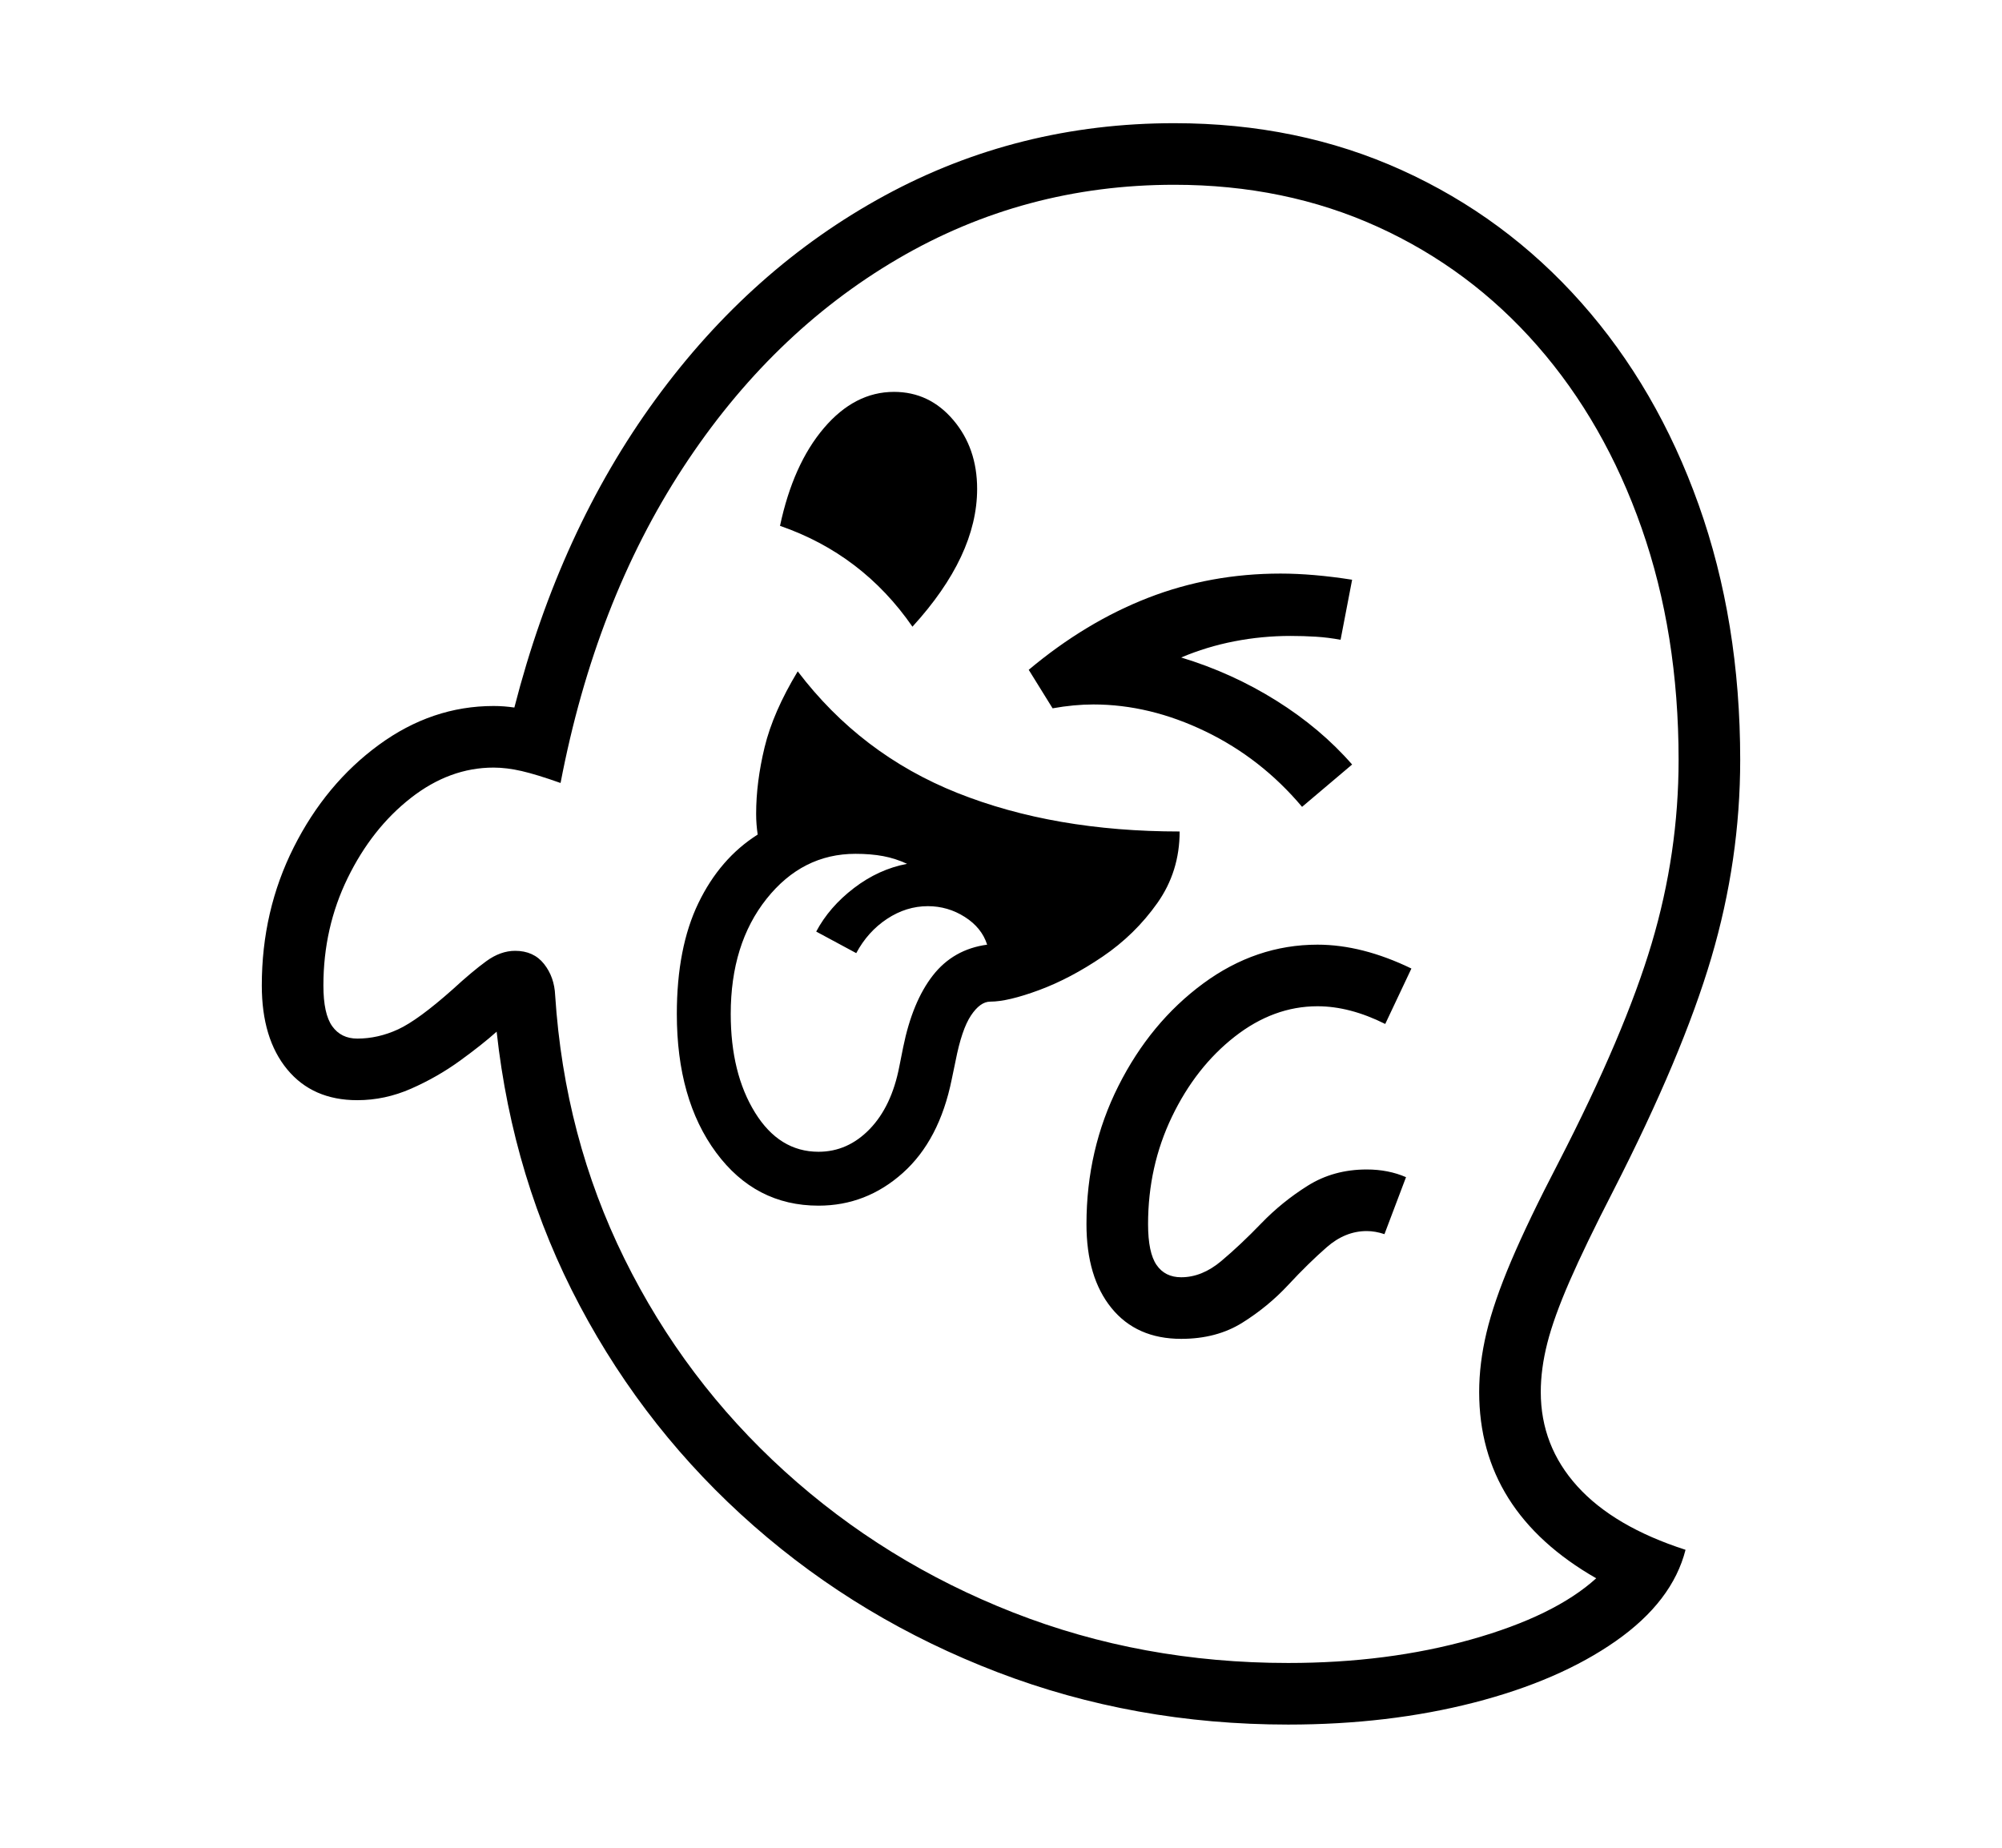 <svg xmlns="http://www.w3.org/2000/svg"
    viewBox="0 0 2600 2400">
  <!--
Copyright 2013 Google LLC
Noto is a trademark of Google Inc.
This Font Software is licensed under the SIL Open Font License, Version 1.1. This Font Software is distributed on an "AS IS" BASIS, WITHOUT WARRANTIES OR CONDITIONS OF ANY KIND, either express or implied. See the SIL Open Font License for the specific language, permissions and limitations governing your use of this Font Software.
http://scripts.sil.org/OFL
  -->
<path d="M1673 2240L1673 2240Q1473 2240 1295.5 2172 1118 2104 979 1982 840 1860 753 1696 666 1532 645 1340L645 1340Q626 1357 597 1378 568 1399 534 1414 500 1429 464 1429L464 1429Q406 1429 373 1389 340 1349 340 1280L340 1280Q340 1183 381.5 1100.5 423 1018 492 967.5 561 917 641 917L641 917Q648 917 654.5 917.5 661 918 668 919L668 919Q727 689 851.5 518.5 976 348 1149 254 1322 160 1525 160L1525 160Q1686 160 1820.5 221 1955 282 2053.5 393 2152 504 2206 655.5 2260 807 2260 987L2260 987Q2260 1117 2222.5 1244 2185 1371 2095 1547L2095 1547Q2059 1617 2038.5 1664 2018 1711 2009.5 1744.5 2001 1778 2001 1808L2001 1808Q2001 1878 2048.5 1930.5 2096 1983 2189 2013L2189 2013Q2172 2080 2098.5 2131.5 2025 2183 1914 2211.5 1803 2240 1673 2240ZM1063 1496L1063 1496Q1101 1496 1129.5 1466.5 1158 1437 1168 1385L1168 1385 1173 1360Q1185 1301 1211.5 1267 1238 1233 1282 1227L1282 1227Q1275 1205 1253 1191 1231 1177 1205 1177L1205 1177Q1177 1177 1152 1193.5 1127 1210 1112 1238L1112 1238 1060 1210Q1077 1178 1109 1153.5 1141 1129 1178 1122L1178 1122Q1163 1115 1147 1112 1131 1109 1111 1109L1111 1109Q1042 1109 995.5 1167.5 949 1226 949 1317L949 1317Q949 1394 980.5 1445 1012 1496 1063 1496ZM1063 1566L1063 1566Q981 1566 930 1497 879 1428 879 1317L879 1317Q879 1231 907 1173 935 1115 984 1084L984 1084Q983 1077 982.5 1070.5 982 1064 982 1057L982 1057Q982 1016 993 970.5 1004 925 1036 872L1036 872Q1118 980 1243.5 1030 1369 1080 1532 1080L1532 1080Q1532 1132 1503 1173 1474 1214 1432 1242.5 1390 1271 1349.5 1286 1309 1301 1286 1301L1286 1301Q1273 1301 1261 1319 1249 1337 1241 1378L1241 1378 1236 1402Q1220 1481 1172.5 1523.5 1125 1566 1063 1566ZM1673 2160L1673 2160Q1802 2160 1910.5 2129.5 2019 2099 2073 2050L2073 2050Q1921 1963 1921 1808L1921 1808Q1921 1771 1930.5 1731 1940 1691 1962.5 1638 1985 1585 2024 1510L2024 1510Q2110 1343 2145 1225.5 2180 1108 2180 987L2180 987Q2180 823 2132 686 2084 549 1996.5 449 1909 349 1789 294.5 1669 240 1525 240L1525 240Q1330 240 1165.5 336.5 1001 433 887 607.5 773 782 728 1017L728 1017Q697 1006 677.5 1001.5 658 997 641 997L641 997Q584 997 533.5 1036.5 483 1076 451.5 1140.5 420 1205 420 1280L420 1280Q420 1317 431.5 1333 443 1349 464 1349L464 1349Q491 1349 517 1337 543 1325 588 1285L588 1285Q613 1262 631.5 1248.5 650 1235 669 1235L669 1235Q693 1235 706.5 1252 720 1269 721 1293L721 1293Q733 1477 811 1635 889 1793 1019 1911 1149 2029 1316 2094.5 1483 2160 1673 2160ZM1534 1739L1534 1739Q1476 1739 1443.5 1699 1411 1659 1411 1590L1411 1590Q1411 1493 1452.5 1410.5 1494 1328 1562.5 1277.5 1631 1227 1711 1227L1711 1227Q1769 1227 1833 1258L1833 1258 1799 1330Q1753 1307 1711 1307L1711 1307Q1654 1307 1603.5 1346.5 1553 1386 1522 1450.5 1491 1515 1491 1590L1491 1590Q1491 1627 1502 1643 1513 1659 1534 1659L1534 1659Q1561 1659 1586 1638 1611 1617 1638 1589 1665 1561 1698.5 1540 1732 1519 1775 1519L1775 1519Q1803 1519 1826 1529L1826 1529 1798 1603Q1786 1599 1775 1599L1775 1599Q1747 1599 1723 1620 1699 1641 1673 1669 1647 1697 1613.5 1718 1580 1739 1534 1739ZM1185 814L1185 814Q1120 720 1013 683L1013 683Q1030 603 1070 556 1110 509 1161 509L1161 509Q1207 509 1238 545.5 1269 582 1269 635L1269 635Q1269 722 1185 814ZM1756 993L1691 1048Q1638 985 1565.5 950 1493 915 1420 915L1420 915Q1395 915 1367 920L1367 920 1336 870Q1410 808 1491 776.5 1572 745 1663 745L1663 745Q1705 745 1756 753L1756 753 1741 831Q1725 828 1709 827 1693 826 1676 826L1676 826Q1639 826 1603 833 1567 840 1534 854L1534 854Q1600 874 1657.5 910 1715 946 1756 993L1756 993Z"/>
</svg>
